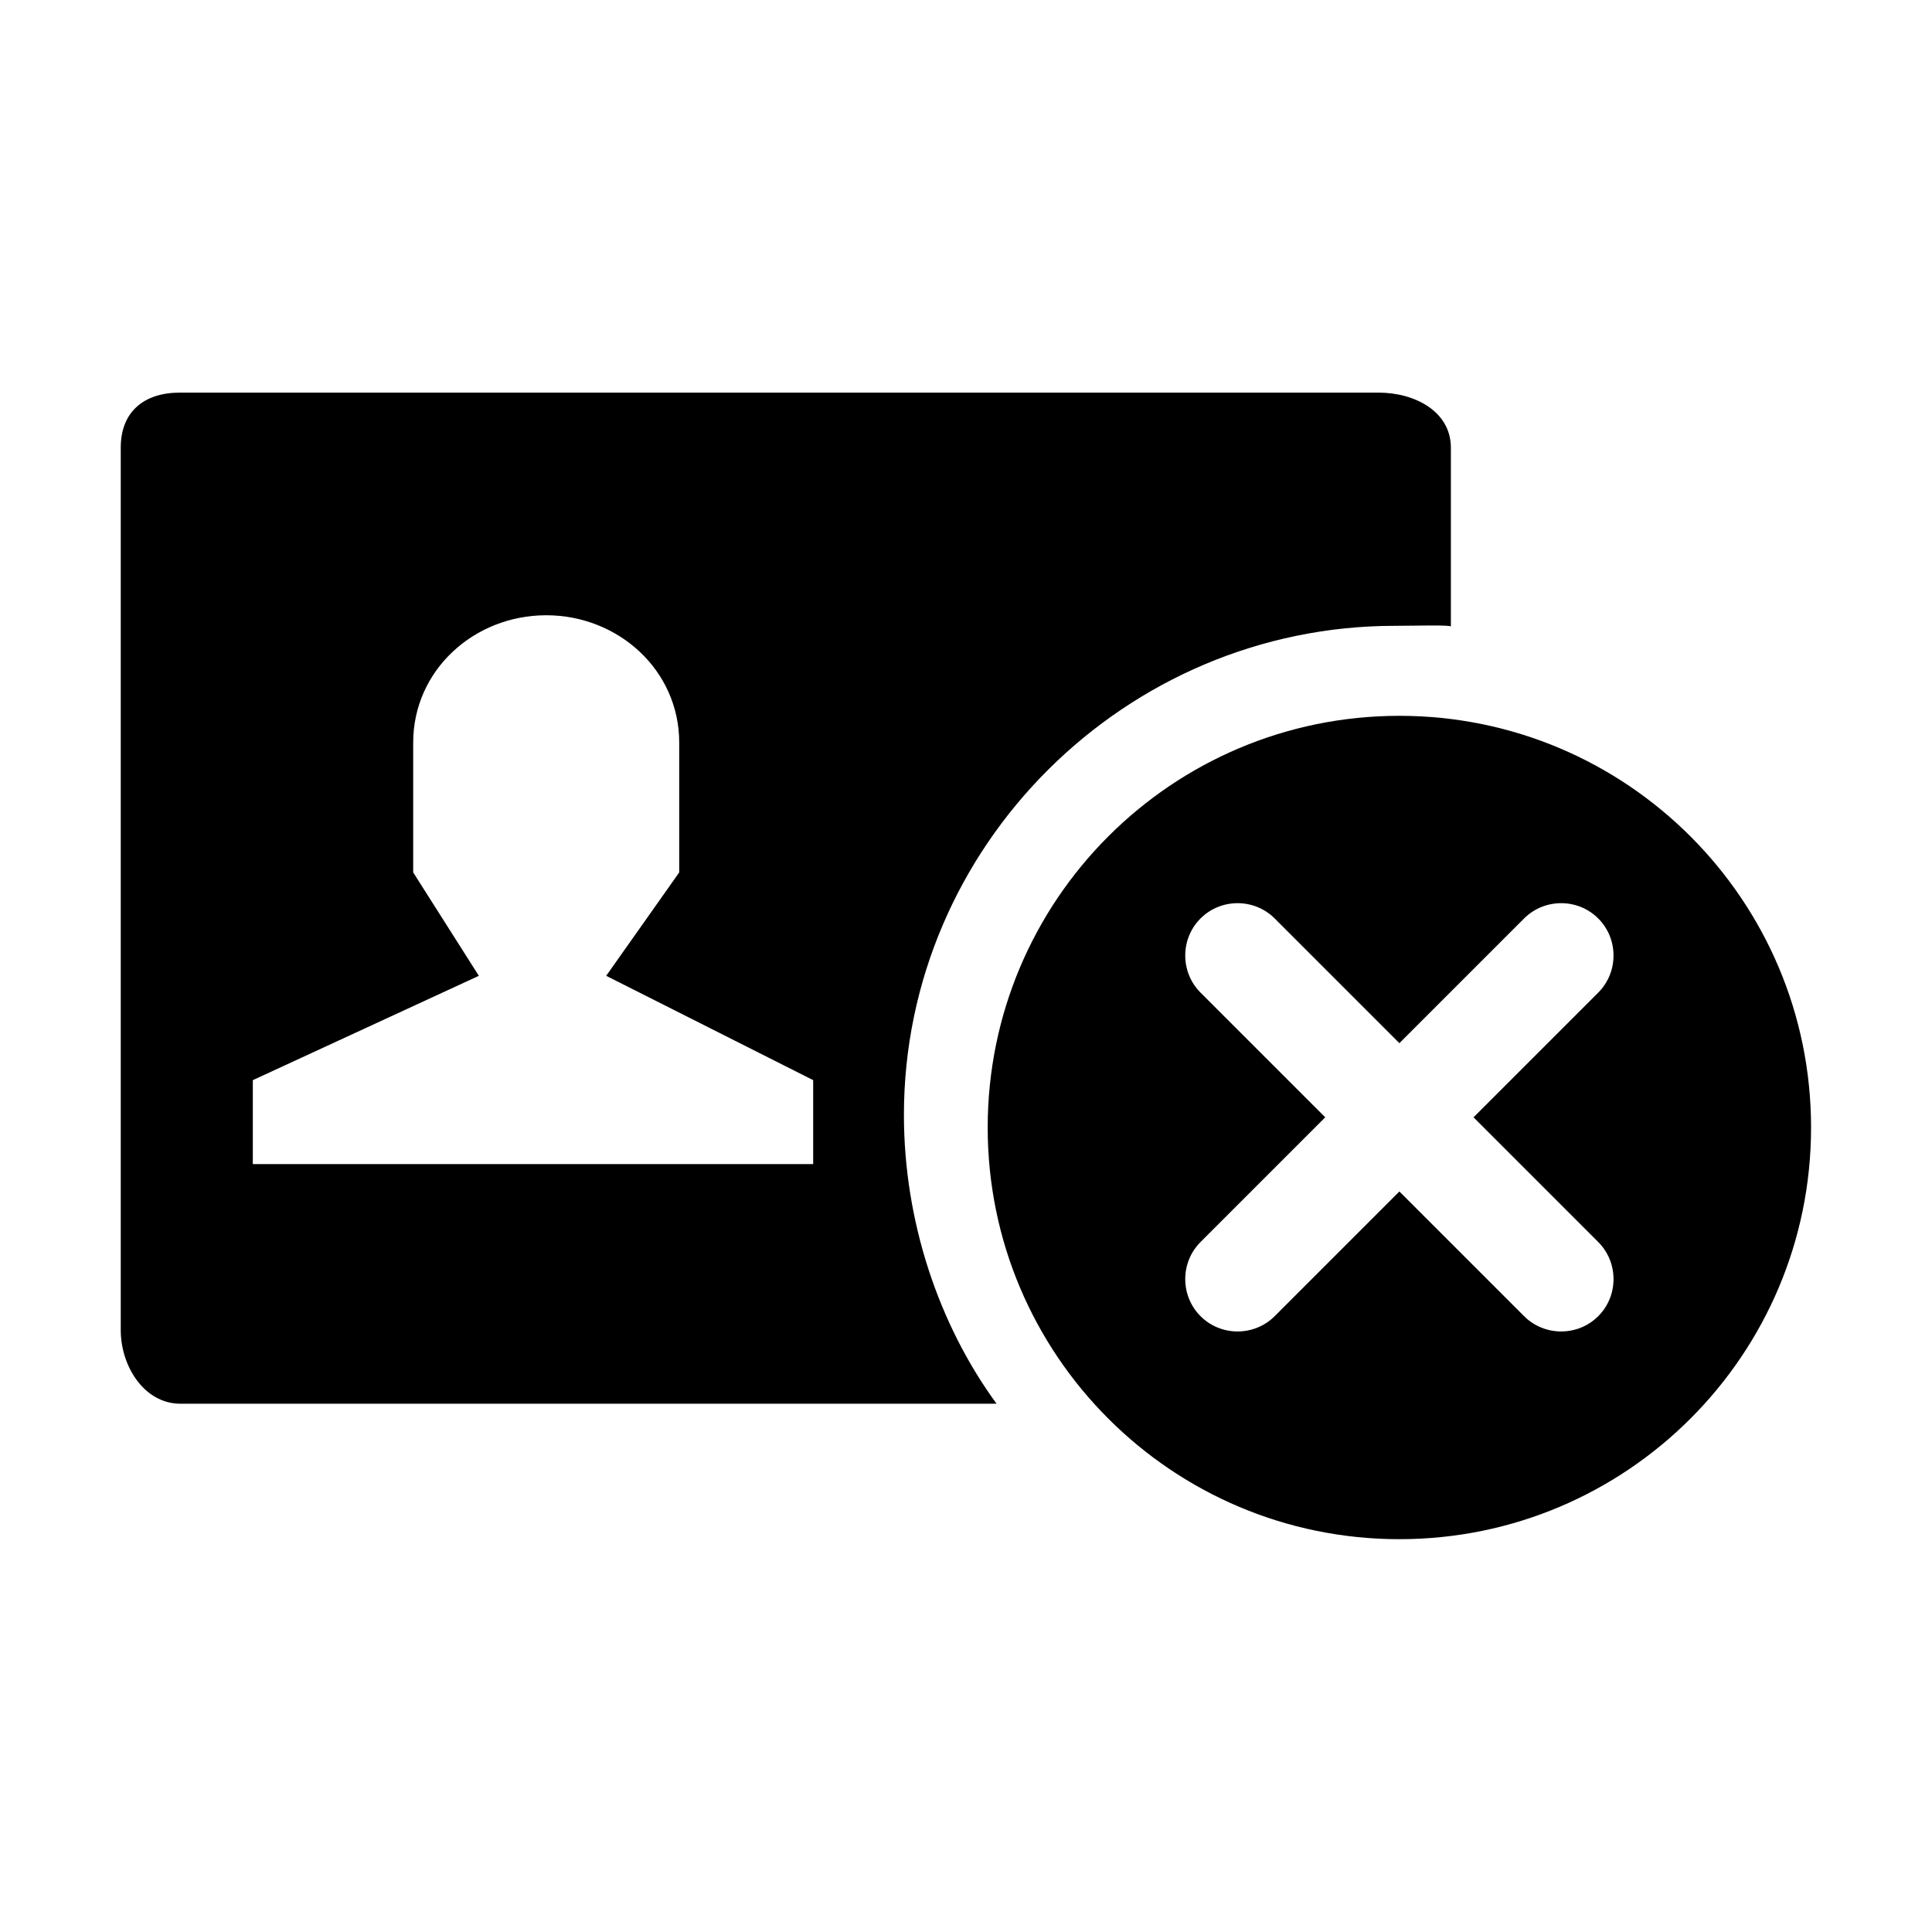 <?xml version="1.0" encoding="utf-8"?>
<!-- Generator: Adobe Illustrator 19.1.0, SVG Export Plug-In . SVG Version: 6.00 Build 0)  -->
<svg version="1.1" id="imissive_x5F_exchange" xmlns="http://www.w3.org/2000/svg" xmlns:xlink="http://www.w3.org/1999/xlink"
	 x="0px" y="0px" viewBox="0 0 1024 1024" style="enable-background:new 0 0 1024 1024;" xml:space="preserve">
<g>
	<path d="M739.3,331.7c9.5,0,29.7-0.6,29.7,0.4v-94.8c0-19.2-19.1-29.2-38.3-29.2H95.6C76.5,208,64,218.1,64,237.2V705
		c0,19.2,12.5,39,31.6,39h432.6c-30.7-42-49.1-96.7-49.1-153.1C479.1,448.3,596.6,331.7,739.3,331.7z M431,617H134v-44.5l119.8-55.3
		L219,462.4v-68.8c0-38.3,32.2-67.5,70.5-67.5c38.3,0,70.5,29.2,70.5,67.5v68.8l-38.7,54.8L431,572.5V617z"/>
	<path d="M741.7,379.4c-120.5,0-218.2,97.7-218.2,218.2c0,120.5,97.7,218.2,218.2,218.2s218.2-97.7,218.2-218.2
		C959.9,477.1,862.2,379.4,741.7,379.4z M847.1,658.3c10.8,10.8,10.8,28.5,0,39.3c-10.8,10.8-28.5,10.8-39.3,0l-66.1-66.1
		l-66.1,66.1c-10.8,10.8-28.5,10.8-39.3,0c-10.8-10.8-10.8-28.5,0-39.3l66.1-66.1l-66.1-66.1c-10.8-10.8-10.8-28.5,0-39.3
		c10.8-10.8,28.5-10.8,39.3,0l66.1,66.1l66.1-66.1c10.8-10.8,28.5-10.8,39.3,0c10.8,10.8,10.8,28.5,0,39.3L781,592.2L847.1,658.3z"
		/>
</g>
</svg>
